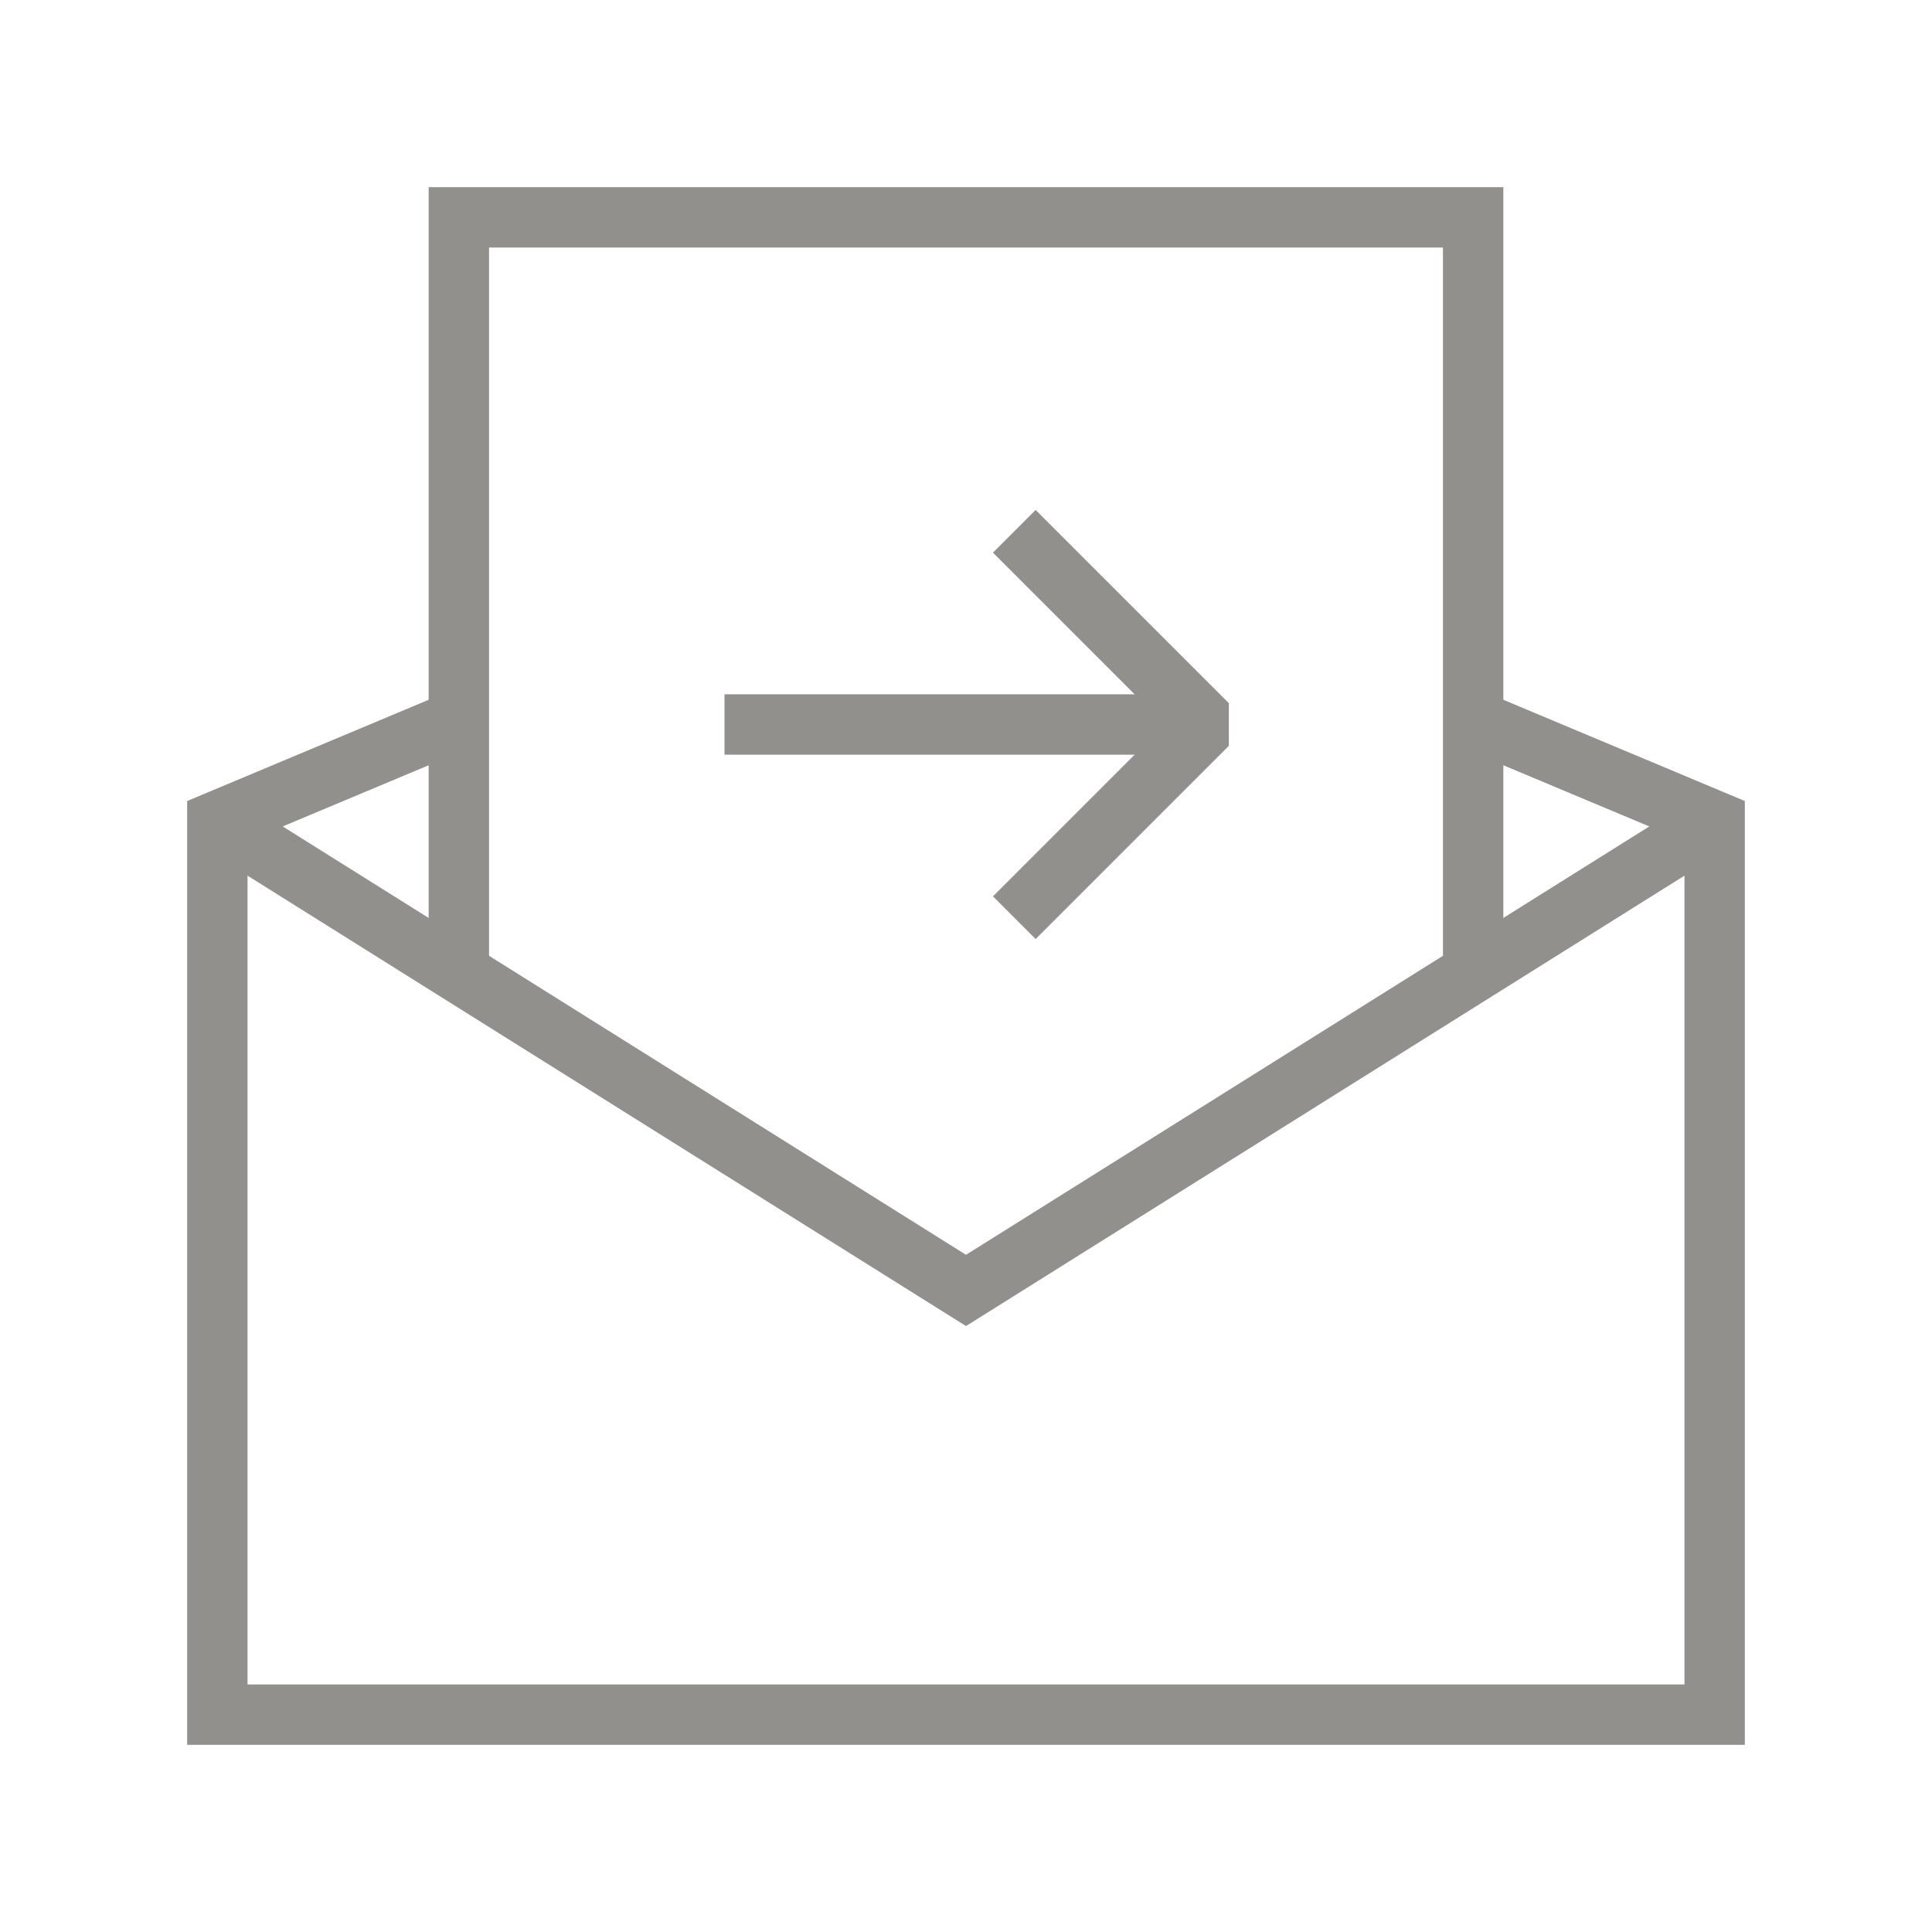 <!-- Generated by IcoMoon.io -->
<svg version="1.1" xmlns="http://www.w3.org/2000/svg" width="40" height="40" viewBox="0 0 40 40">
<title>li-basic_elaboration_mail_next</title>
<path fill="none" stroke-linejoin="bevel" stroke-linecap="butt" stroke-miterlimit="10" stroke-width="1.25" stroke="#91908d" d="M21 11l4 4-4 4"></path>
<path fill="none" stroke-linejoin="miter" stroke-linecap="butt" stroke-miterlimit="10" stroke-width="1.25" stroke="#91908d" d="M25 15h-10"></path>
<path fill="none" stroke-linejoin="miter" stroke-linecap="butt" stroke-miterlimit="10" stroke-width="1.25" stroke="#91908d" d="M4.5 17l15.5 9.717 15.5-9.717"></path>
<path fill="none" stroke-linejoin="miter" stroke-linecap="butt" stroke-miterlimit="10" stroke-width="1.25" stroke="#91908d" d="M9.667 14.834l-5.167 2.166v18.5h31v-18.5l-5.167-2.166"></path>
<path fill="none" stroke-linejoin="miter" stroke-linecap="butt" stroke-miterlimit="10" stroke-width="1.25" stroke="#91908d" d="M9.5 20v-15.5h21v15.5"></path>
</svg>
